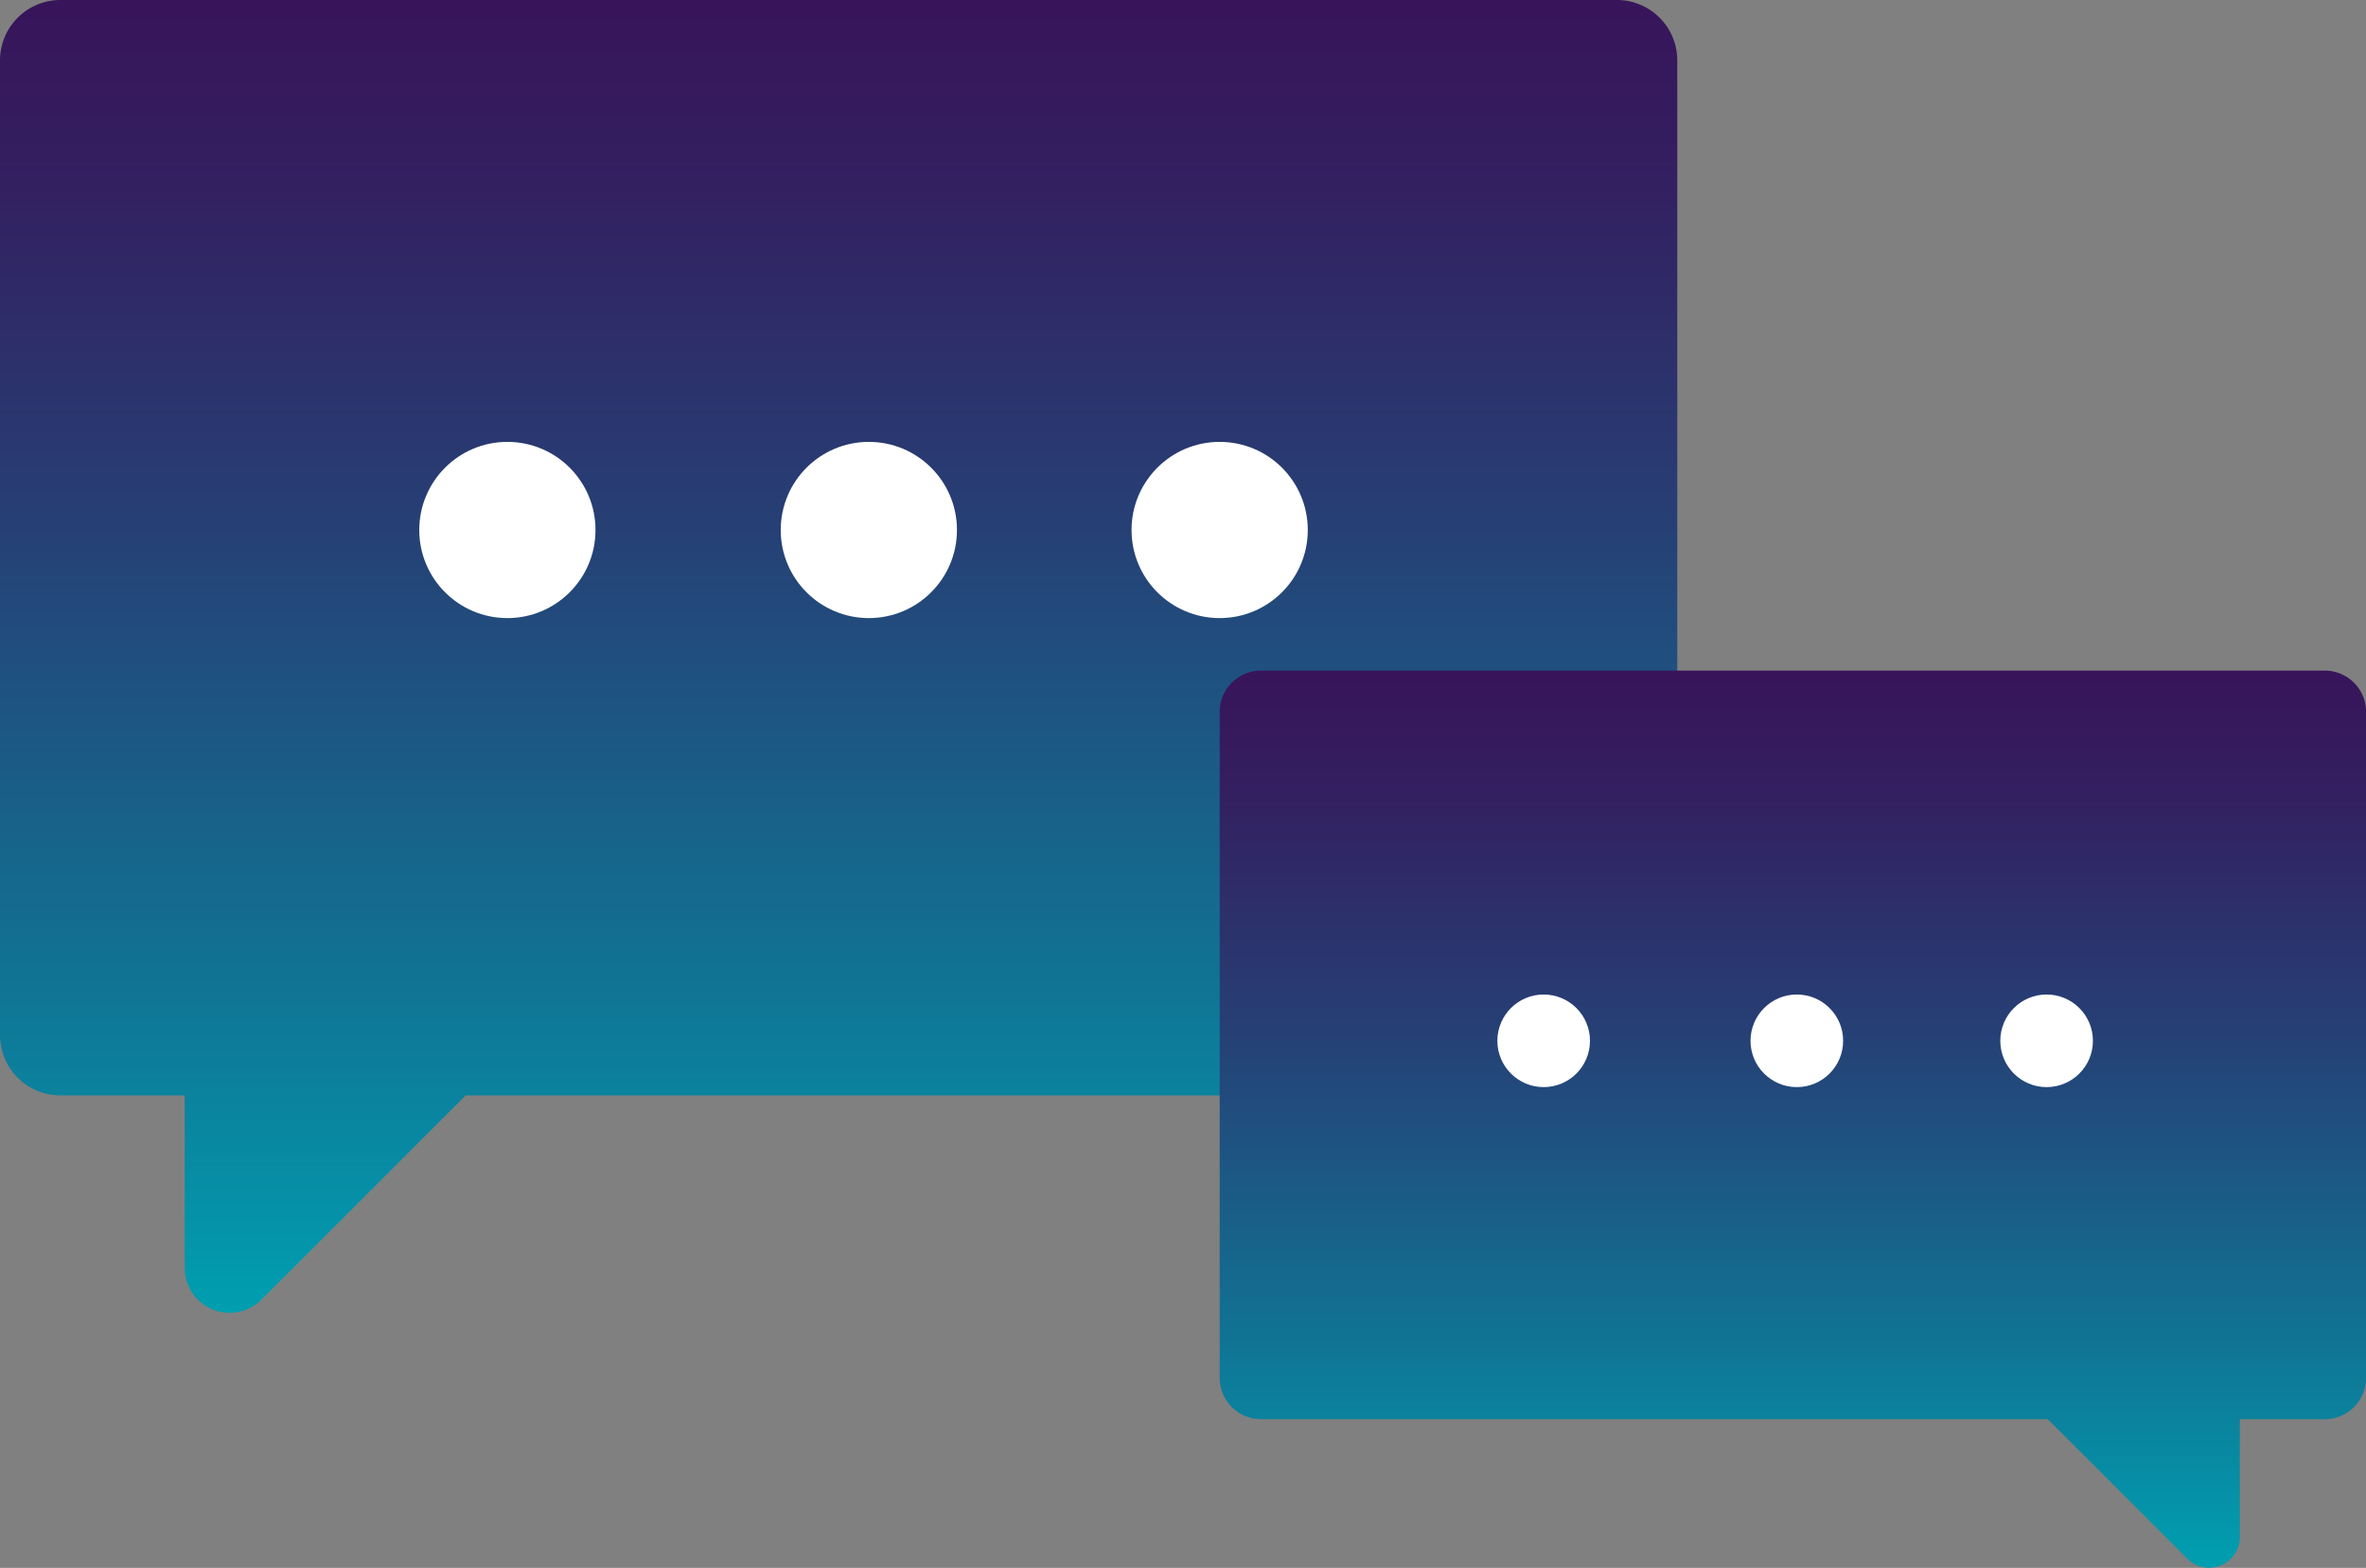 <svg xmlns="http://www.w3.org/2000/svg" xmlns:xlink="http://www.w3.org/1999/xlink" width="102.086" height="67.657" viewBox="0 0 102.086 67.657"><rect x="0" y="0" width="102.086" height="67.657" fill="#808080" stroke="none"/><defs><style>.a{fill:none;}.b{clip-path:url(#a);}.c{fill:url(#b);}.d{fill:#fff;}</style><clipPath id="a"><rect class="a" width="102.086" height="67.657"/></clipPath><linearGradient id="b" x1="0.5" y1="1" x2="0.5" gradientUnits="objectBoundingBox"><stop offset="0" stop-color="#009fb0"/><stop offset="0.251" stop-color="#107495"/><stop offset="0.597" stop-color="#264075"/><stop offset="0.857" stop-color="#332061"/><stop offset="1" stop-color="#38145a"/></linearGradient></defs><g class="b"><path class="c" d="M-72.4,35.838h-67.156a2.606,2.606,0,0,0-2.607,2.606V80.5a2.607,2.607,0,0,0,2.607,2.607h5.362v7.442a1.94,1.94,0,0,0,3.312,1.372l8.812-8.813H-72.4A2.606,2.606,0,0,0-69.794,80.5V38.444A2.605,2.605,0,0,0-72.4,35.838Z" transform="translate(142.163 -35.838)"/><g transform="translate(18.09 19.068)"><circle class="d" cx="3.802" cy="3.802" r="3.802"/><circle class="d" cx="3.802" cy="3.802" r="3.802" transform="translate(15.596)"/><circle class="d" cx="3.802" cy="3.802" r="3.802" transform="translate(30.733)"/></g><path class="c" d="M-96.84,59.78h45.9a1.782,1.782,0,0,1,1.782,1.782V90.3a1.782,1.782,0,0,1-1.782,1.782h-3.665v5.086a1.326,1.326,0,0,1-2.263.938l-6.024-6.024H-96.84A1.782,1.782,0,0,1-98.622,90.3V61.562A1.782,1.782,0,0,1-96.84,59.78Z" transform="translate(151.248 -30.842)"/><g transform="translate(64.607 42.915)"><circle class="d" cx="1.998" cy="1.998" r="1.998"/><circle class="d" cx="1.998" cy="1.998" r="1.998" transform="translate(10.923)"/><circle class="d" cx="1.998" cy="1.998" r="1.998" transform="translate(21.7)"/></g></g></svg>